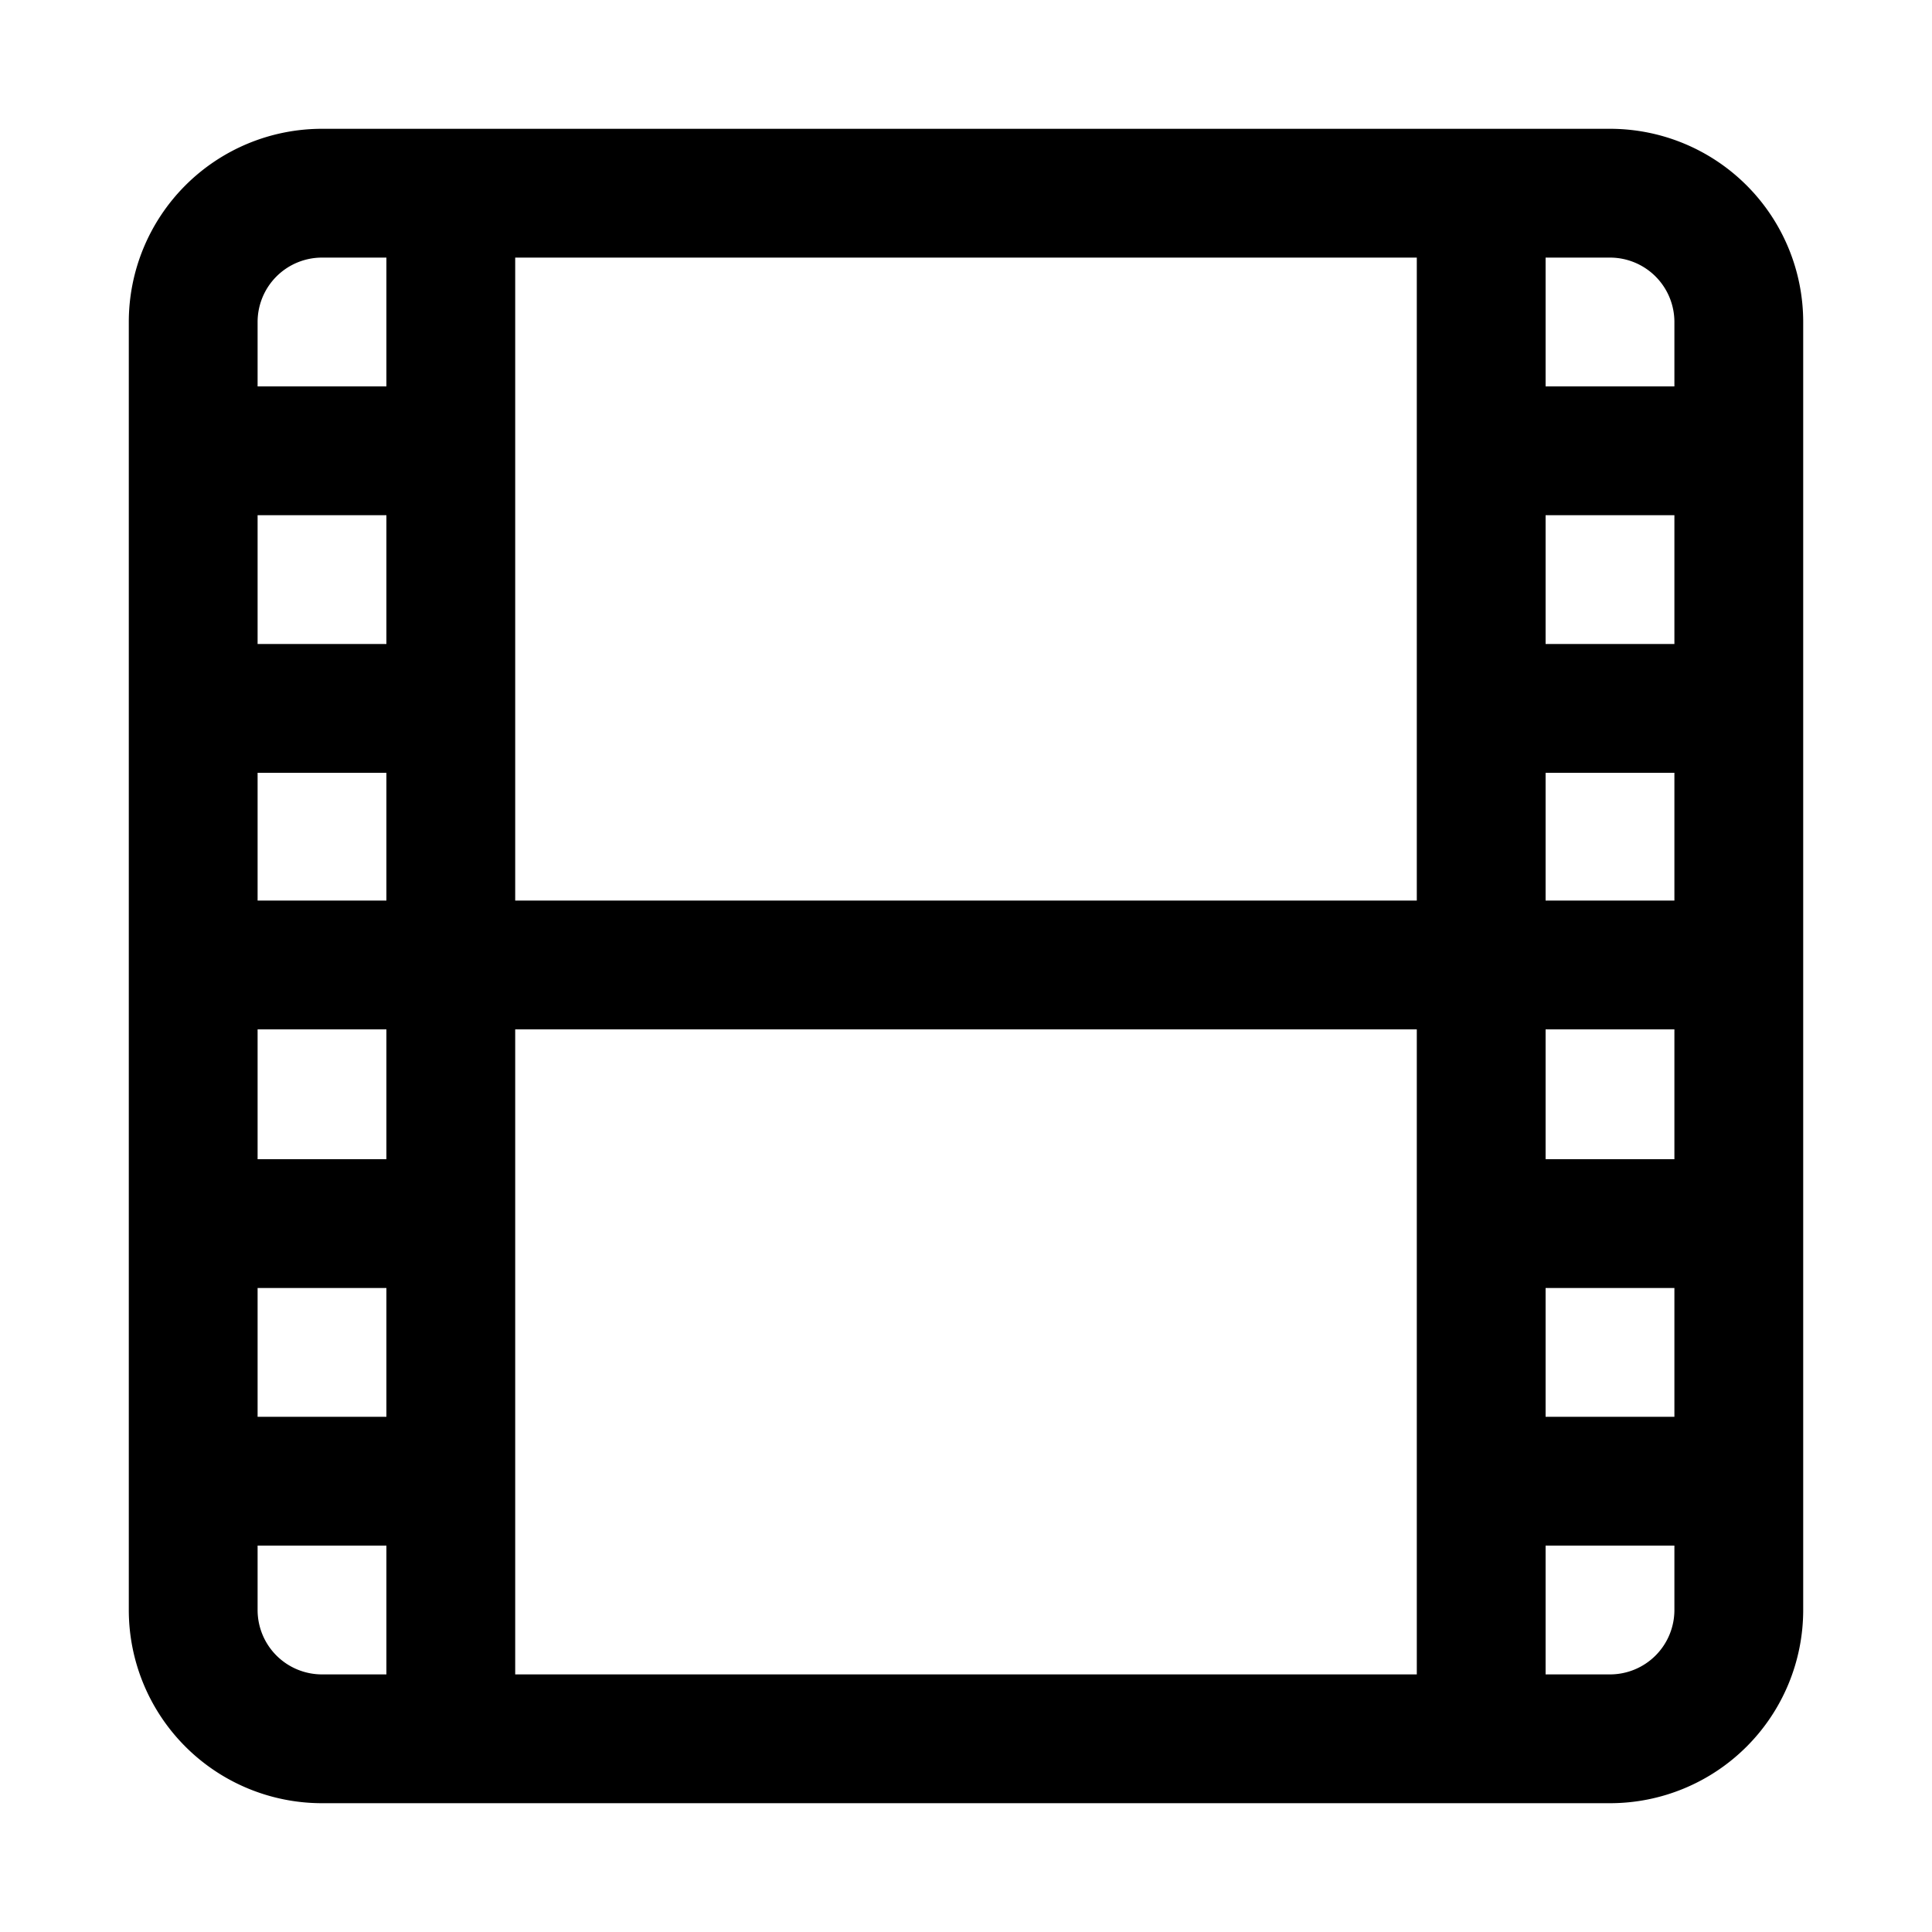 <svg xmlns="http://www.w3.org/2000/svg" fill="currentColor" viewBox="0 0 15 15"><path d="M12.5 14h-10A1.5 1.5 0 0 1 1 12.5v-10A1.5 1.5 0 0 1 2.5 1h10A1.5 1.5 0 0 1 14 2.5v10a1.5 1.5 0 0 1-1.5 1.5M3 2h-.5a.5.5 0 0 0-.5.5V3h1zM2 4v1h1V4zm0 2v.992h1V6zm0 1.992V9h1V7.992zM2 10v1h1v-1zm0 2v.5a.5.5 0 0 0 .5.5H3v-1zm9-10H4v4.992h7zm1 11h.5a.5.5 0 0 0 .5-.5V12h-1zm1-2v-1h-1v1zm0-2V7.992h-1V9zm0-2.008V6h-1v.992zM13 5V4h-1v1zm0-2v-.5a.5.5 0 0 0-.5-.5H12v1zM4 13h7V7.992H4z"/></svg>